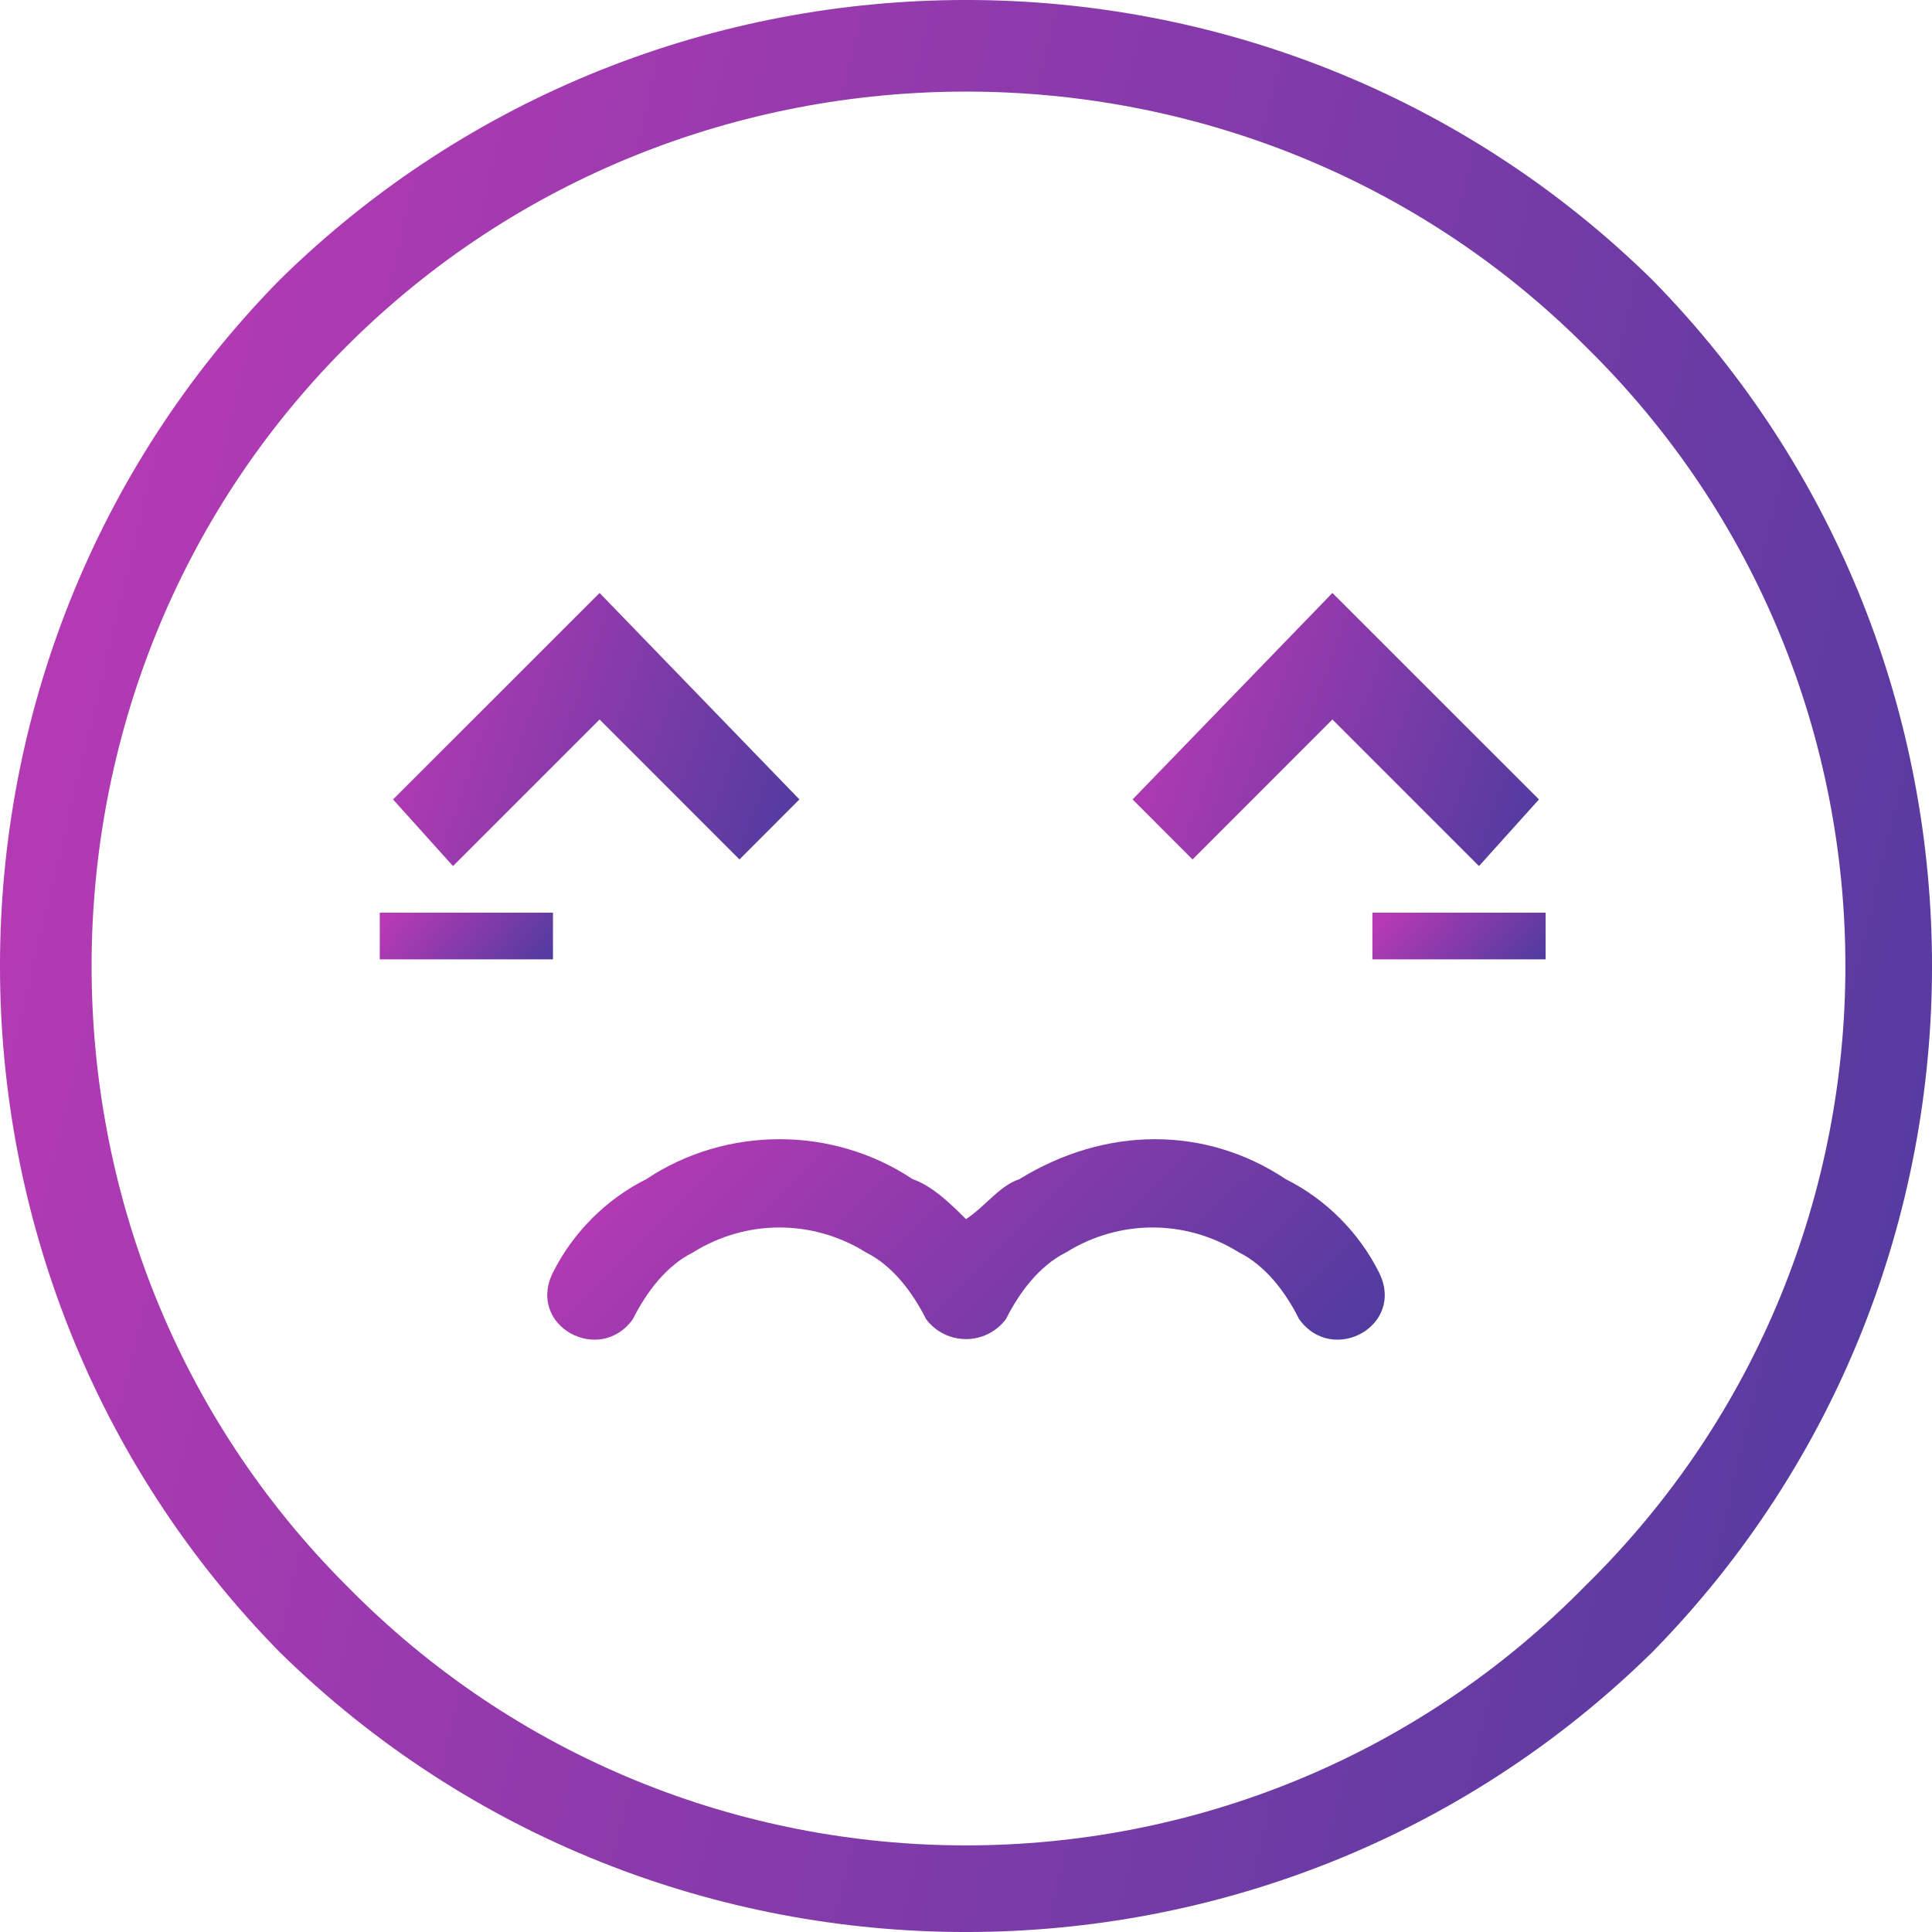 <svg width="32" height="32" viewBox="0 0 32 32" fill="none" xmlns="http://www.w3.org/2000/svg">
<path d="M27.366 4.634C33.545 10.924 33.545 21.076 27.366 27.366C21.076 33.545 10.924 33.545 4.634 27.366C-1.545 21.076 -1.545 10.924 4.634 4.634C10.924 -1.545 21.076 -1.545 27.366 4.634ZM26.262 5.738C20.634 0.11 11.366 0.11 5.738 5.738C0.11 11.366 0.11 20.634 5.738 26.262C11.366 32 20.634 32 26.262 26.262C32 20.634 32 11.366 26.262 5.738Z" fill="url(#paint0_linear_2_1643)"/>
<path d="M13.241 13.241L9.931 9.821L6.51 13.241L7.503 14.345L9.931 11.917L12.248 14.235L13.241 13.241Z" fill="url(#paint1_linear_2_1643)"/>
<path d="M18.759 13.241L22.069 9.821L25.49 13.241L24.497 14.345L22.069 11.917L19.752 14.235L18.759 13.241Z" fill="url(#paint2_linear_2_1643)"/>
<path d="M9.159 21.076C8.717 21.959 9.931 22.621 10.483 21.848C10.704 21.407 11.034 20.965 11.476 20.745C12.359 20.193 13.462 20.193 14.345 20.745C14.786 20.965 15.117 21.407 15.338 21.848C15.669 22.29 16.331 22.29 16.662 21.848C16.883 21.407 17.214 20.965 17.655 20.745C18.538 20.193 19.641 20.193 20.524 20.745C20.965 20.965 21.297 21.407 21.517 21.848C22.069 22.621 23.283 21.959 22.841 21.076C22.51 20.414 21.959 19.862 21.297 19.531C19.972 18.648 18.317 18.648 16.883 19.531C16.552 19.641 16.331 19.972 16 20.193C15.779 19.972 15.448 19.641 15.117 19.531C13.793 18.648 12.028 18.648 10.704 19.531C10.041 19.862 9.49 20.414 9.159 21.076Z" fill="url(#paint3_linear_2_1643)"/>
<path d="M22.731 15.117H25.6V15.89H22.731V15.117Z" fill="url(#paint4_linear_2_1643)"/>
<path d="M6.29 15.117H9.159V15.89H6.29V15.117Z" fill="url(#paint5_linear_2_1643)"/>
<defs>
<linearGradient id="paint0_linear_2_1643" x1="2.8" y1="-1.46508e-06" x2="36.761" y2="8.141" gradientUnits="userSpaceOnUse">
<stop stop-color="#B63AB4"/>
<stop offset="1" stop-color="#513B9F"/>
</linearGradient>
<linearGradient id="paint1_linear_2_1643" x1="7.099" y1="9.821" x2="13.801" y2="12.211" gradientUnits="userSpaceOnUse">
<stop stop-color="#B63AB4"/>
<stop offset="1" stop-color="#513B9F"/>
</linearGradient>
<linearGradient id="paint2_linear_2_1643" x1="19.348" y1="9.821" x2="26.049" y2="12.211" gradientUnits="userSpaceOnUse">
<stop stop-color="#B63AB4"/>
<stop offset="1" stop-color="#513B9F"/>
</linearGradient>
<linearGradient id="paint3_linear_2_1643" x1="10.278" y1="18.869" x2="18.049" y2="26.653" gradientUnits="userSpaceOnUse">
<stop stop-color="#B63AB4"/>
<stop offset="1" stop-color="#513B9F"/>
</linearGradient>
<linearGradient id="paint4_linear_2_1643" x1="22.982" y1="15.117" x2="24.778" y2="16.716" gradientUnits="userSpaceOnUse">
<stop stop-color="#B63AB4"/>
<stop offset="1" stop-color="#513B9F"/>
</linearGradient>
<linearGradient id="paint5_linear_2_1643" x1="6.541" y1="15.117" x2="8.337" y2="16.716" gradientUnits="userSpaceOnUse">
<stop stop-color="#B63AB4"/>
<stop offset="1" stop-color="#513B9F"/>
</linearGradient>
</defs>
</svg>
